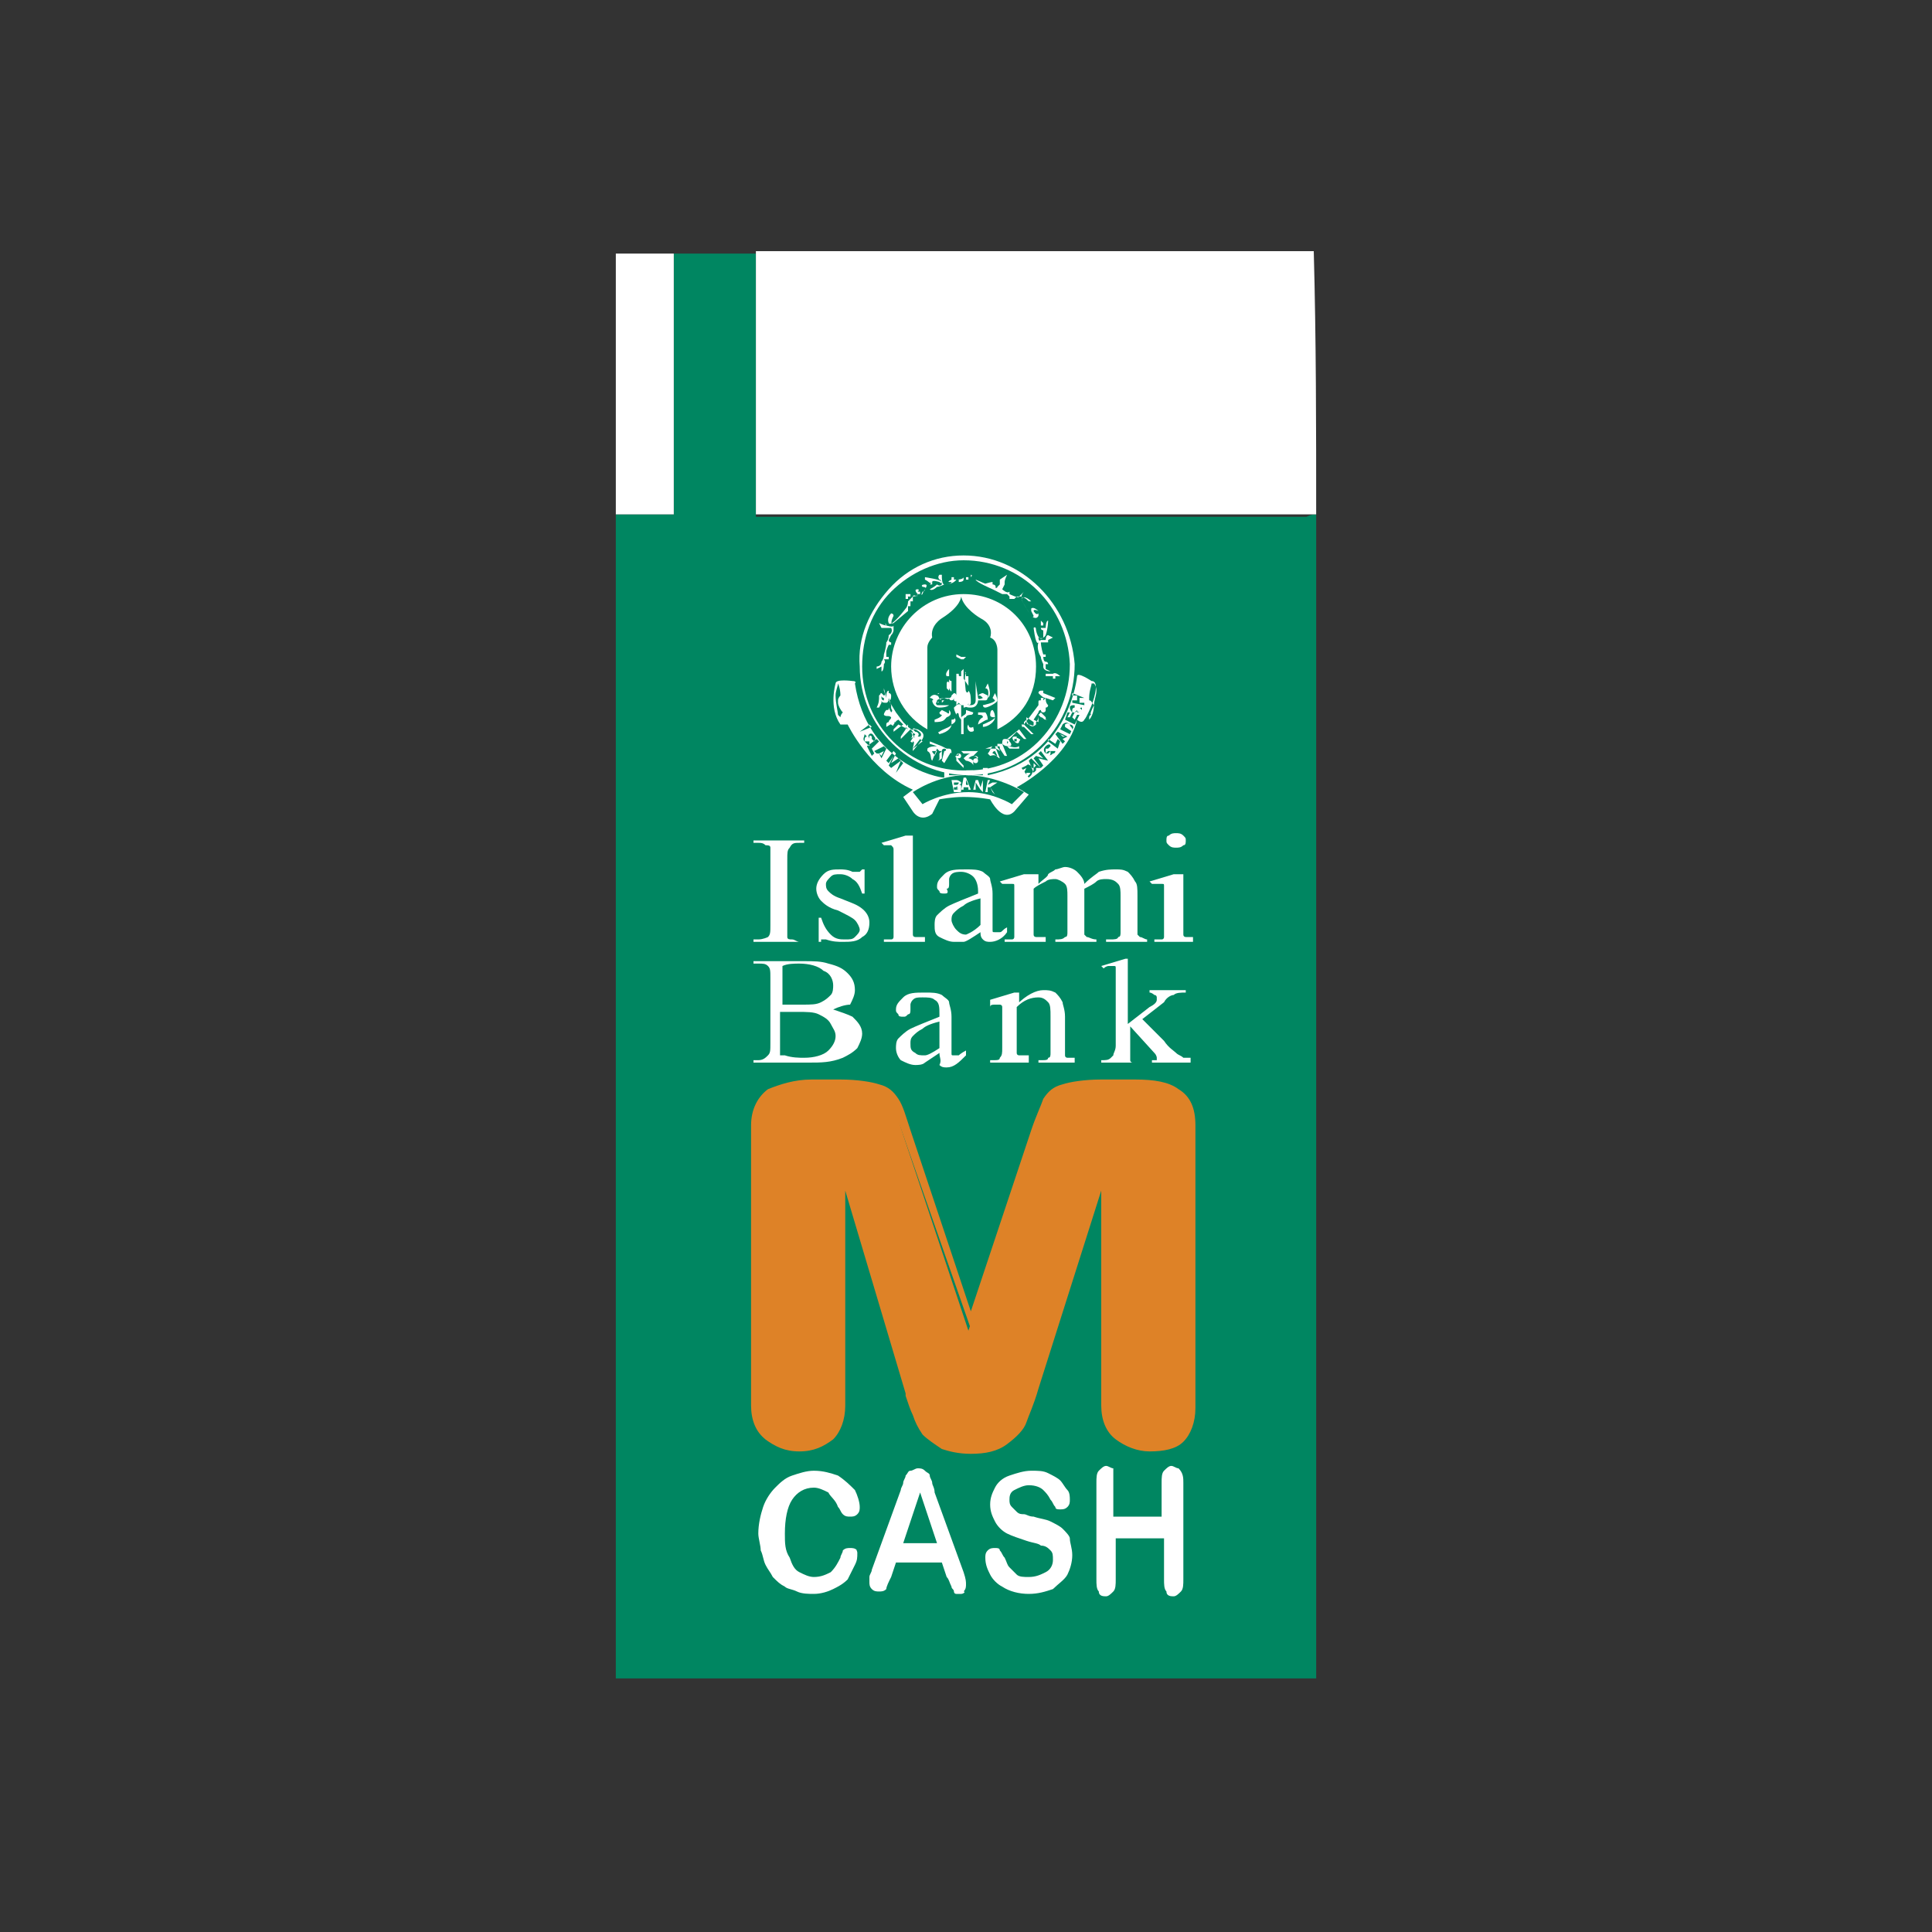 <?xml version="1.0" encoding="UTF-8"?> <svg xmlns="http://www.w3.org/2000/svg" xmlns:xlink="http://www.w3.org/1999/xlink" version="1.1" id="Layer_1" x="0px" y="0px" width="80px" height="80px" viewBox="0 0 80 80" style="enable-background:new 0 0 80 80;" xml:space="preserve"><rect x="0" y="0" width="80" height="80" fill="#333333" stroke="none"/> <style type="text/css"> .st0{fill:#008661;} .st1{fill:#FFFFFF;} .st2{fill:#DE8227;} </style> <g> <g> <path class="st0" d="M54.5,21.3c0,16.1,0,32.2,0,48.2c-9.7,0-19.3,0-29,0c0-16.1,0-32.2,0-48.2c0.8,0,1.6,0,2.4,0 c0-0.1,0-0.2,0-0.3c0-3.4,0-6.8,0-10.2c0-0.1,0-0.2,0-0.3c1.1,0,2.3,0,3.4,0c0,0.1,0,0.1,0,0.2c0,3.5,0,6.9,0,10.4 c0,0.1,0,0.2,0,0.3c0.1,0,0.3,0,0.4,0c7.5,0,14.9,0,22.4,0C54.3,21.3,54.4,21.3,54.5,21.3z"></path> <path class="st1" d="M54.5,21.3c-0.1,0-0.2,0-0.4,0c-7.5,0-14.9,0-22.4,0c-0.1,0-0.3,0-0.4,0c0-0.1,0-0.2,0-0.3 c0-3.5,0-6.9,0-10.4c0-0.1,0-0.1,0-0.2c7.7,0,15.4,0,23.1,0C54.5,14.1,54.5,17.7,54.5,21.3z"></path> <path class="st1" d="M27.9,10.5c0,0.1,0,0.2,0,0.3c0,3.4,0,6.8,0,10.2c0,0.1,0,0.2,0,0.3c-0.8,0-1.6,0-2.4,0c0-3.6,0-7.2,0-10.8 C26.3,10.5,27.1,10.5,27.9,10.5z"></path> </g> <g> <g> <g> <g> <g> <path class="st1" d="M39.9,23c-1.2,0-2.3,0.5-3.1,1.4c-0.8,0.9-1.3,2-1.2,3.2c0,2.5,2.1,4.5,4.5,4.5l0,0 c2.5,0,4.4-2.1,4.4-4.6C44.3,25,42.3,23,39.9,23z M35.7,27.6c0-1.2,0.4-2.3,1.2-3.1c0.8-0.8,1.9-1.3,3-1.3 c2.4,0,4.3,1.9,4.4,4.3c0,2.4-1.8,4.4-4.2,4.4l0,0C37.6,32,35.7,30,35.7,27.6z"></path> </g> <g> <g> <path class="st1" d="M43.9,28L43.9,28c-0.2-0.2-0.3-0.1-0.3-0.1l-0.3,0V28l0.3,0v0.1h0.1V28L43.9,28z"></path> </g> <g> <polygon class="st1" points="36.4,27.3 36.4,27.2 36.4,27.2 36.4,27.3 "></polygon> </g> <g> <polygon class="st1" points="36.4,27.1 36.4,27.1 36.4,27.2 36.4,27.2 "></polygon> </g> <g> <polygon class="st1" points="37.5,24.8 37.6,24.8 37.6,24.7 37.5,24.7 "></polygon> </g> <g> <polygon class="st1" points="37.6,24.6 37.5,24.6 37.5,24.7 37.6,24.7 "></polygon> </g> <g> <polygon class="st1" points="37.7,24.6 37.6,24.6 37.6,24.7 37.7,24.7 "></polygon> </g> <g> <path class="st1" d="M36.7,25.9C36.7,25.8,36.6,25.8,36.7,25.9c-0.1,0-0.3-0.1-0.3-0.1l0.1,0.2c0.2,0,0.4,0,0.4,0 c0.1,0.2-0.1,0.3-0.1,0.3c0,0.2-0.1,0.3-0.1,0.3c0,0.2-0.1,0.5-0.1,0.5c0,0.2-0.1,0.3-0.1,0.3c0,0.2-0.2,0.2-0.2,0.2l0,0.1 c0,0,0.2-0.1,0.2-0.1c0,0.1,0,0.2,0,0.2c0.1,0,0.1-0.3,0.1-0.3c0.1-0.1,0-0.2,0-0.2l0.2,0l0-0.1l-0.1,0c0-0.1,0-0.2,0-0.2 c0-0.1,0.1-0.3,0.1-0.3l0.1,0l0-0.1c-0.1,0-0.1-0.1-0.1-0.1c0,0,0.1-0.2,0.1-0.2c0.1-0.1,0.1-0.2,0.1-0.2l0-0.2 C37,26,36.7,25.9,36.7,25.9z"></path> </g> <g> <path class="st1" d="M38,24.4c-0.2,0,0,0.2,0,0.2c0,0.1-0.2,0.1-0.2,0.1l0,0.2l-0.1,0l0,0.2l-0.1,0l0,0.2L37,25.8 c-0.2,0.1,0-0.3,0-0.3c0-0.1-0.1-0.1-0.1-0.1c-0.2,0.2-0.1,0.4-0.1,0.4c0.1,0.2,0.7-0.6,0.7-0.6c0.1-0.1,0.1-0.3,0.1-0.3 c0,0,0.2-0.2,0.2-0.2c0-0.1,0.2,0,0.2,0c-0.1,0,0-0.1,0-0.1c0.1,0,0.1,0,0.1,0l0-0.1l-0.1,0C38.1,24.4,38,24.4,38,24.4z"></path> </g> <g> <path class="st1" d="M38.3,24.2c0,0-0.2,0-0.1,0.1c0,0,0.2,0,0.1,0.1c0,0,0,0.1-0.1,0.1c0,0-0.1,0.2,0,0.1 C38.2,24.5,38.5,24.2,38.3,24.2z"></path> </g> <g> <path class="st1" d="M38.6,24.1c0-0.1,0.3,0,0.3,0c0.1,0.1,0.1,0,0.1,0c0-0.1-0.7-0.2-0.7-0.2l0,0.1 C38.5,24.1,38.5,24.2,38.6,24.1l-0.1,0.1h0.1V24.1z"></path> </g> <g> <polygon class="st1" points="39.5,24 39.5,23.9 39.4,23.9 39.4,24 "></polygon> </g> <g> <polygon class="st1" points="39.9,23.8 39.9,23.8 39.9,23.8 39.9,23.8 "></polygon> </g> <g> <path class="st1" d="M40.2,23.8c0,0.1,0,0.2,0,0.2C40.2,24,40,24,40,24l0-0.1l-0.1,0l0,0.1c0,0.1-0.2,0.1-0.2,0.1l0-0.1 c-0.1,0-0.3,0-0.3,0c-0.2,0.1-0.1,0.1-0.1,0.1l0.1,0c0,0.1-0.3,0.1-0.3,0.1c-0.1,0-0.1-0.3-0.1-0.3C39,24,39,23.8,39,23.8 l-0.1,0c-0.1,0.1,0,0.2,0,0.2c0.1,0,0.1,0.2,0.1,0.2c-0.1,0.1-0.2,0-0.2,0c-0.1,0.1-0.3,0.2-0.3,0.2c0.1,0.1,0.3-0.1,0.3-0.1 c0.1,0,0.3-0.1,0.3-0.1c0.4,0,0.5-0.2,0.5-0.2c0.3,0,0.3-0.1,0.3-0.1c0.1,0,0.2,0,0.2,0l0,0.1l0.1,0l0-0.1 C40.3,23.8,40.2,23.8,40.2,23.8z"></path> </g> <g> <path class="st1" d="M41.1,24.2l0-0.1c-0.1,0-0.4,0.1-0.4,0.1l0.5,0.2C41.3,24.2,41.1,24.2,41.1,24.2z"></path> </g> <g> <polygon class="st1" points="41.9,24.4 41.9,24.4 41.8,24.4 41.8,24.4 "></polygon> </g> <g> <path class="st1" d="M42.2,24.7c0,0.1-0.4-0.1-0.4-0.1l0-0.1l0,0c-0.1,0.1-0.3-0.1-0.3-0.1c0,0,0.1-0.2,0.1-0.2l0-0.1 c0-0.1,0.1-0.3,0.1-0.3L41.4,24l0,0.2l-0.1,0.1c0,0.1-0.2,0-0.2,0L40.4,24c0,0.1,0.7,0.4,0.7,0.4c0,0,0.2,0.1,0.2,0.1 l0.2,0.1c0,0,0.2,0,0.2,0l0.1,0.1l0,0.1H42l0.1-0.1c0.1,0,0.2,0,0.2,0c0-0.1,0.1-0.2,0.1-0.2L42.2,24.7L42.2,24.7z"></path> </g> <g> <path class="st1" d="M43.1,25.7l0,0.2l0.1,0l0-0.1L43.1,25.7L43,25.5l0-0.2c0,0-0.2-0.2-0.3-0.1l0,0.1l0.1,0.2 c0,0,0,0.1-0.1,0c0,0-0.4-0.6-0.4-0.7c0,0,0-0.2,0.3,0.1c0,0,0.1,0,0.1,0c0,0-0.3-0.3-0.4-0.1c0,0,0,0.1,0.4,0.7 c0,0,0.2,0.2,0.3,0L43.1,25.7z M42.8,25.3c0-0.1,0.2,0,0.2,0l0,0.1C42.9,25.5,42.8,25.3,42.8,25.3z"></path> </g> <g> <path class="st1" d="M43.5,27.8C43.5,27.7,43.5,27.7,43.5,27.8l-0.2-0.1l0-0.2l0.1,0c0-0.1-0.1-0.1-0.1-0.1 c-0.1,0-0.1-0.2-0.1-0.2l0.1,0l0-0.1l-0.1,0c-0.1-0.3-0.1-0.5-0.1-0.5l0.2,0l0.1,0l0-0.1c0,0,0.2-0.1,0.2-0.1l-0.2-0.1 c-0.1,0-0.1,0.2-0.1,0.2l-0.2,0c-0.1,0.1-0.1-0.1-0.1-0.1c0.2,0.1,0.3-0.1,0.3-0.1c0.1-0.3,0.1-0.6,0.1-0.6 c-0.1,0-0.1,0.3-0.1,0.3l-0.2,0c0,0.1,0.1,0.1,0.1,0.1c0,0.1,0,0.3,0,0.3c-0.2,0.2-0.3-0.3-0.3-0.3c0-0.2-0.1-0.1-0.1-0.1 c0.1,0.8,0.2,0.6,0.2,0.6c-0.1,0.3,0.1,0.6,0.1,0.6c0,0.1,0.1,0.3,0.1,0.3c0,0.1,0,0.1,0,0.1C43.2,27.8,43.5,27.8,43.5,27.8z "></path> </g> </g> <g> <g> <path class="st1" d="M38.2,30.6c0.1-0.2,0-0.3-0.2-0.4c-0.1,0-0.2-0.1-0.2,0c-0.1,0.1,0.1,0.2,0.2,0.2c0,0,0,0,0,0 c0,0,0,0,0,0l-0.4-0.3v0l0,0l0-0.1l0,0c0,0,0,0,0,0c0,0-0.1,0.1-0.1,0.2l0,0c0-0.1,0.1-0.1,0-0.2l-0.1-0.1l-0.3-0.4l0,0 L36.8,29l0,0l0,0c0.1,0,0.1-0.1,0.1-0.2c0,0,0-0.1-0.1-0.1c0,0,0-0.1,0-0.1c0,0,0,0,0.1,0l0,0l0,0c0,0,0,0-0.1,0 c-0.1,0-0.1,0.2-0.1,0.2c0,0,0,0.1,0,0.1c0,0,0,0.1,0,0.1v0c0,0,0,0,0-0.1l-0.1-0.4l0,0.1c0,0,0.1,0.2,0,0.2 c0,0-0.1-0.1-0.1-0.1c0,0-0.1,0,0,0.1c0,0.1,0.1,0.1,0.1,0.1c0,0,0,0,0,0c0,0,0,0.1,0,0.1c-0.1,0-0.1-0.1-0.1-0.1 c0-0.1,0-0.1,0-0.2l-0.1,0.1c0,0.2,0,0.3-0.1,0.5l0.1,0l0.1-0.2c0,0,0-0.1,0-0.1c0,0.1,0.1,0.1,0.2,0.1 c0.1,0,0.1-0.2,0.1-0.2l0.1,0.3c0,0,0,0.1,0,0.1c0,0.1,0.1,0.1,0,0.2c0,0-0.1,0-0.1,0c0,0,0-0.1,0-0.1l-0.1,0 c0,0-0.1,0.1-0.1,0.2c0.1,0.1,0.2,0,0.3,0.1c0,0.1-0.1,0.1-0.1,0.2c0,0-0.1,0-0.1,0.1l0,0.1l0.5-0.3l0.1,0.1l0,0v0l0,0v0 l0.3,0.3L37.2,30l0,0c0,0,0,0,0-0.1c0,0-0.1,0-0.1,0c0,0,0-0.1,0-0.1c-0.1-0.1-0.1-0.1-0.2,0c-0.1,0.1-0.1,0.2,0,0.2 c0,0,0.1,0.1,0.1,0c0,0,0.1-0.1,0-0.1c0,0-0.1,0-0.1,0c0,0,0,0,0,0c0,0,0-0.1,0-0.1c0,0,0.1,0,0.1,0c0,0,0,0.1,0,0.1 c0,0,0,0,0,0l0.1,0c0,0,0,0,0,0c0,0,0,0,0.1,0c0,0,0,0.1,0,0.1l-0.2,0.2l0,0.1l0.4-0.3l0.1,0.1v0c0,0.1,0,0.1,0,0.1l-0.2,0.3 v0.1l0.4-0.4l0.1,0.1c0,0,0,0.1,0,0.1c0,0.1,0.1,0.1,0.1,0.2c0-0.1-0.1-0.1-0.2,0c0,0,0,0.1,0,0.1c0,0,0.1,0.1,0.1,0 c0.1,0,0,0.2,0,0.3l0.3-0.4l0.1,0.1l0,0l0,0L37.8,31l0,0.1L38.2,30.6l0.1,0.1L38.2,30.6L38.2,30.6z M36.8,29.5 c0,0,0-0.1,0-0.1c0,0,0,0-0.1,0c0.1,0,0.1,0,0.1-0.1l0.1,0.2L36.8,29.5z M37.7,30.7c0,0,0-0.1,0-0.1c0.1-0.1,0.1-0.2,0-0.3 l0.2,0.1L37.7,30.7z M38.1,30.5L38,30.5l0,0c0.1-0.1,0-0.2-0.1-0.2c0,0-0.1-0.1-0.1-0.1h0c0,0,0.1,0,0.1,0 C38.1,30.3,38.2,30.4,38.1,30.5z"></path> </g> <g> <path class="st1" d="M39.4,31.1L39.4,31.1l0-0.1C39.4,31,39.4,31,39.4,31.1c-0.1,0,0,0.1,0,0.1v0c0-0.1,0-0.2-0.1-0.2l-0.1,0 l0,0L39,30.9l-0.5-0.2l0,0.1l0.3,0.1c-0.1,0-0.3,0-0.4,0.1l0,0.1c0.2,0.1,0.1,0.3,0.2,0.4l0.2-0.5l0.1,0.1v0l0.1,0 c0,0-0.1,0.1-0.1,0.1c0,0.1,0,0.1,0,0.2c0,0.1-0.1,0.1-0.1,0.1c0,0,0,0,0,0c0.1,0,0.2-0.1,0.2-0.1c0-0.1,0-0.2,0-0.3 c0-0.1,0.1-0.1,0.1-0.1l0,0c0,0,0,0,0,0c0,0,0,0,0,0c0.1,0,0.1,0.1,0,0.1l-0.1,0.4l0.1,0.1L39.4,31.1l0.1,0.1L39.4,31.1 L39.4,31.1z M38.7,31.3c0-0.1-0.1-0.1-0.1-0.2c0.1,0,0.1,0,0.2,0L38.7,31.3z"></path> </g> <g> <path class="st1" d="M39.6,31.5c0.1,0.1,0.2,0.2,0.3,0.3l0-0.1c-0.1-0.1-0.2-0.2-0.3-0.4L39.6,31.5z"></path> </g> <g> <path class="st1" d="M39.7,31.4c0.1,0,0.1-0.1,0.1-0.1c0-0.1-0.1-0.1-0.1-0.1c-0.1,0-0.1,0.1-0.1,0.1 C39.5,31.3,39.6,31.4,39.7,31.4z M39.7,31.2C39.7,31.2,39.7,31.2,39.7,31.2L39.7,31.2c0,0.1,0,0.1-0.1,0.1 C39.6,31.3,39.6,31.3,39.7,31.2C39.6,31.2,39.7,31.2,39.7,31.2z"></path> </g> <g> <path class="st1" d="M39.7,31.4L39.7,31.4C39.7,31.4,39.7,31.4,39.7,31.4L39.7,31.4z"></path> </g> <g> <path class="st1" d="M40.5,31.1l-0.7,0l0.1,0.1l0.3,0l0,0c-0.1,0-0.2,0.1-0.3,0.2l0.1,0.1c0.1,0,0.3,0.1,0.3,0.2l0,0l0-0.4 c0.1,0,0.2,0,0.2,0.1c0,0,0,0-0.1,0c0,0-0.1,0-0.1,0.1c0,0,0,0.1,0.1,0.1c0.1,0,0.1-0.1,0.1-0.1c0-0.1-0.1-0.2-0.2-0.2v0 L40.5,31.1L40.5,31.1z M40.1,31.4c0,0,0.1-0.1,0.2-0.1l0,0.2C40.2,31.4,40.1,31.4,40.1,31.4z"></path> </g> <g> <path class="st1" d="M41.5,30.8l-0.1,0l0,0l-0.1,0l0,0c0,0,0,0,0,0.1c0,0.1,0.1,0.1,0.1,0.2v0c0,0-0.1-0.1-0.2-0.1l-0.1,0 L40.7,31l0.1,0l0.3-0.1C41,31,41,31.1,40.9,31.2l0.1,0.1c0.3-0.1,0.3,0.1,0.4,0.1l-0.2-0.5l0.1,0l0,0c0.1,0,0.1,0,0.1,0.1 l0.2,0.3l0.1,0l-0.2-0.5L41.5,30.8z M41.3,31.3c-0.1,0-0.1-0.1-0.2-0.1c0-0.1,0.1-0.1,0.1-0.1L41.3,31.3z"></path> </g> <g> <path class="st1" d="M41.7,30.9l0.1,0.1c0.1,0,0.3,0,0.4,0l0-0.1C42,31,41.9,30.9,41.7,30.9z"></path> </g> <g> <polygon class="st1" points="41.8,30.9 41.8,30.9 41.8,30.9 "></polygon> </g> <g> <path class="st1" d="M41.8,30.9c0.1,0,0.1-0.1,0-0.2c0-0.1-0.1-0.1-0.2-0.1c-0.1,0-0.1,0.1-0.1,0.2 C41.6,30.9,41.7,30.9,41.8,30.9z M41.7,30.7C41.7,30.7,41.7,30.7,41.7,30.7L41.7,30.7c0.1,0,0,0.1,0,0.1c0,0,0,0,0,0 C41.7,30.8,41.7,30.7,41.7,30.7z"></path> </g> <g> <path class="st1" d="M43.3,28.9l0.3,0.1l0.1-0.1l-0.5-0.2l0-0.1l-0.1,0c0,0-0.1,0-0.1,0.1C43.1,28.8,43.2,28.9,43.3,28.9 c-0.1,0-0.2,0-0.2,0c0,0,0,0.1,0,0.1c-0.1,0-0.1,0-0.1,0.1l0,0.1l0,0l-0.3,0.4h0L42.4,30h0l0,0l-0.1,0l0,0c0,0,0,0,0,0 c0,0.1,0.1,0.1,0.2,0.1l0,0c-0.1,0-0.1-0.1-0.2,0l-0.1,0.1l-0.5,0.4l0.1,0l0.3-0.3l0.1,0.1l0,0c0,0,0,0-0.1,0 c0,0,0,0.1,0,0.1c0,0-0.1,0-0.1,0c-0.1,0-0.1,0.1,0,0.2c0.1,0.1,0.2,0.1,0.2,0c0,0,0.1-0.1,0-0.1c0,0-0.1-0.1-0.1,0 c0,0,0,0.1,0,0.1c0,0,0,0,0,0c0,0,0,0-0.1,0c0,0,0-0.1,0-0.1c0,0,0.1,0,0.1,0c0,0,0,0,0,0l0-0.1c0,0,0,0,0,0c0,0,0,0,0-0.1 c0,0,0.1,0,0.1,0l0.2,0.2l0.1,0l-0.3-0.4l0.1-0.1h0c0,0,0.1,0,0.1,0l0.3,0.3h0.1l-0.4-0.4l0-0.1h0l0.1-0.1 c0,0.1,0,0.2,0.1,0.2c0.1,0.1,0.2,0.1,0.3,0c0,0,0-0.1,0-0.1c0,0-0.1,0-0.1,0c0,0,0,0.1,0,0.1c0,0,0,0,0,0l0,0 c0,0.1-0.1,0-0.2,0c-0.1-0.1-0.1-0.2-0.1-0.3l0,0l0,0l0.3,0.2l0.1,0C43,29.8,43,29.7,43,29.6c0,0,0.1,0.1,0.1,0.1 c0.1,0,0.1,0.1,0.2,0.1l0.1,0c-0.1,0-0.1,0-0.1-0.1c-0.1-0.1-0.1-0.1-0.2-0.2l-0.1,0.1c0,0.1,0,0.2,0,0.3l-0.2-0.1l0.2-0.3 l0,0c0,0,0,0,0,0l0,0h0c0,0,0-0.1,0.1-0.1c0,0,0,0.1,0.1,0.1c0,0,0.1,0,0.1-0.1c0,0,0-0.1,0-0.1c0,0,0.1,0,0.1-0.1 C43.3,29.1,43.3,29,43.3,28.9C43.2,29,43.2,29,43.2,29l0,0v0C43.2,28.9,43.2,28.9,43.3,28.9z"></path> </g> </g> </g> <g> <g> <path class="st1" d="M45.2,28.2c0,0-0.6-0.4-0.6-0.2c0,0-0.3,3.4-3.7,4.1l0-0.3l-0.2,0l0,0.3c-0.1,0-0.3,0-0.4,0l0-0.2H40v0.2 c-0.3,0-0.5,0-0.7,0l0-0.2l-0.2,0l0,0.3c-0.3,0-3.2-0.6-3.7-3.9c0,0,0.1-0.1-0.1-0.1c0,0-0.7-0.1-0.7,0.1c0,0-0.3,1,0.2,1.7 c0,0,0.2,0,0.3,0c0,0,0.9,1.9,2.7,2.7c0,0-0.4,0.3-0.4,0.3l0.4,0.6c0,0,0.3,0.5,0.8,0.1c0,0,0.2-0.4,0.3-0.6 c0,0,0.5-0.1,1-0.1c0.6,0,1.1,0.1,1.1,0.1s0.5,1,1,0.5l0.6-0.7l-0.5-0.3c0,0,2.1-1.1,2.5-2.8c0,0,0.2,0.2,0.3,0 c0.1-0.1,0.3-0.6,0.3-0.6S45.6,28.2,45.2,28.2z M34.8,29.7c0,0,0,0-0.1-0.1c0-0.1-0.1-0.5-0.1-0.8c0,0,0,0,0,0 c0-0.2,0.1-0.4,0.1-0.5c0,0,0.1,0.2,0.1,0.5c0,0-0.1,0.1-0.1,0.2c0,0,0,0.1,0,0.1c0,0.1,0.1,0.3,0.2,0.4c0,0,0,0,0,0 C34.8,29.6,34.8,29.7,34.8,29.7z M35.6,30.3l0.4-0.3l0.1,0.1L35.6,30.3L35.6,30.3z M35.8,30.7c-0.1-0.1,0-0.2,0-0.3l0.1,0.1 C35.8,30.5,35.8,30.6,35.8,30.7c0.1,0,0.1,0,0.2,0c0,0,0-0.1,0-0.1l0,0c0-0.1-0.1-0.1,0-0.2c0,0,0.1-0.1,0.2,0.1 c0.1,0.1,0,0.2,0,0.2l-0.1-0.1c0,0,0-0.1,0-0.1c0,0-0.1-0.1-0.1,0c0,0,0,0.1,0,0.1l0,0.1c0,0.1,0,0.1,0,0.2 C35.9,30.8,35.8,30.7,35.8,30.7z M35.9,30.9l0.4-0.3l0.1,0.1l-0.3,0.3l0.1,0.2l-0.1,0.1L35.9,30.9z M36.5,31.4L36.5,31.4 l-0.1-0.2l-0.1,0l-0.1-0.1l0.4-0.2l0.1,0.1L36.5,31.4L36.5,31.4z M36.9,31.8l0.2-0.3l0,0L36.9,31.8l-0.1-0.1l0.2-0.4l0,0 l-0.2,0.3l-0.1-0.1l0.3-0.4l0.1,0.1l-0.2,0.4l0,0l0.3-0.2l0.1,0.1L36.9,31.8L36.9,31.8z M37.1,32L37.1,32l0.2-0.5l0.1,0.1 L37.1,32z M42.4,32.8l-0.5,0.5c0,0-0.8-0.5-1.8-0.5c-1.1,0-1.9,0.5-1.9,0.5l-0.4-0.5c0,0,1-0.7,2.2-0.7 C41.3,32.1,42.4,32.8,42.4,32.8z M42.7,32.1l-0.1,0.1l-0.3-0.4l0.2-0.1c0.1-0.1,0.1,0,0.2,0c0,0.1,0,0.1,0,0.1 c0.1,0,0.1,0,0.1,0c0,0,0,0.1,0,0.1C42.7,32.1,42.7,32.1,42.7,32.1z M43.1,31.8L43.1,31.8l-0.2,0l0,0.1L42.8,32l-0.2-0.5 l0.1-0.1L43.1,31.8L43.1,31.8z M43.4,31.5L43,31.4l0,0l0.2,0.3l-0.1,0.1l-0.3-0.4l0.1-0.1l0.3,0.1l0,0l-0.2-0.2l0.1-0.1 L43.4,31.5L43.4,31.5z M43.7,31.1L43.7,31.1c0,0,0,0.1-0.1,0.1c-0.1,0.1-0.2,0.1-0.3,0c-0.1-0.1-0.1-0.2,0-0.3 c0.1-0.1,0.2-0.1,0.2,0l-0.1,0.1c0,0-0.1,0-0.1,0c0,0,0,0.1,0,0.2c0.1,0.1,0.2,0.1,0.2,0c0,0,0-0.1,0-0.1l-0.1,0.1l-0.1,0 l0.1-0.1L43.7,31.1L43.7,31.1z M43.8,31l-0.4-0.3l0-0.1l0.3,0.2l0.1-0.2l0.1,0.1L43.8,31z M44.2,30.5L44.2,30.5l-0.2,0.1 l0.1,0.1l-0.1,0.1l-0.3-0.4l0.1-0.1L44.2,30.5L44.2,30.5z M44.4,30.2l-0.1,0.2l-0.4-0.2L44,30c0.1-0.1,0.2-0.1,0.3,0 C44.4,30,44.5,30.1,44.4,30.2z M44.5,30l-0.4-0.2l0.1-0.3l0.1,0l-0.1,0.2l0.1,0l0.1-0.2l0.1,0l-0.1,0.2l0.1,0.1l0.1-0.2l0.1,0 L44.5,30z M44.8,29.4c-0.1,0.1-0.2,0.1-0.2,0.1l0-0.1C44.6,29.5,44.7,29.5,44.8,29.4c-0.1-0.1-0.1-0.1-0.1-0.1 c0,0-0.1,0-0.1,0.1l0,0c0,0.1-0.1,0.1-0.2,0.1c0,0-0.1-0.1-0.1-0.2c0-0.1,0.1-0.1,0.2-0.1l0,0.1c0,0-0.1,0-0.1,0.1 c0,0,0,0.1,0,0.1c0,0,0.1,0,0.1,0l0.1-0.1c0,0,0.1-0.1,0.2-0.1C44.8,29.3,44.8,29.4,44.8,29.4z M44.9,28.9l-0.2,0l0,0.2l0.2,0 l0,0.1l-0.5-0.1l0-0.1l0.2,0l0-0.2l-0.2,0l0-0.1L44.9,28.9L44.9,28.9z M45.3,29.2c0,0,0,0.4-0.2,0.6c0,0,0,0,0-0.1 c0,0,0,0,0,0c0,0,0-0.1,0.1-0.1l0,0l0,0C45.1,29.6,45.2,29.4,45.3,29.2C45.2,29.2,45.2,29.2,45.3,29.2 c-0.1-0.1-0.1-0.2-0.2-0.2l0,0c0,0,0,0,0-0.1c0-0.3,0.1-0.5,0.1-0.6l0,0c0,0,0,0,0.1,0c0,0,0.1,0.1,0.1,0.3 C45.4,28.8,45.3,29,45.3,29.2z"></path> </g> <g> <path class="st1" d="M39.7,32.5c0,0,0.1,0,0.1-0.1c0,0-0.1-0.1-0.2-0.1l-0.2,0l0.1,0.5l0.2,0c0.1,0,0.1,0,0.1-0.1 c0,0,0-0.1,0-0.1C39.8,32.5,39.8,32.5,39.7,32.5z M39.5,32.4l0.1,0c0,0,0.1,0,0.1,0c0,0,0,0.1-0.1,0.1l-0.1,0L39.5,32.4z M39.6,32.7l-0.1,0l0-0.1l0.1,0C39.6,32.5,39.7,32.6,39.6,32.7C39.7,32.6,39.7,32.7,39.6,32.7z"></path> </g> <g> <path class="st1" d="M39.8,32.7h0.1l0-0.1h0.2l0,0.1h0.1l-0.2-0.5l-0.1,0L39.8,32.7z M40,32.3L40,32.3l0.1,0.2H40L40,32.3z"></path> </g> <g> <polygon class="st1" points="40.4,32.4 40.4,32.4 40.6,32.7 40.7,32.8 40.7,32.3 40.7,32.3 40.6,32.6 40.6,32.6 40.5,32.3 40.4,32.3 40.3,32.7 40.4,32.7 "></polygon> </g> <g> <polygon class="st1" points="40.9,32.6 41,32.6 41.1,32.8 41.2,32.9 41,32.6 41.3,32.4 41.1,32.4 40.9,32.5 41,32.3 40.9,32.3 40.8,32.8 40.9,32.8 "></polygon> </g> <g> <path class="st1" d="M42.5,32L42.5,32l0,0.2l0.1-0.1C42.7,32,42.7,32,42.5,32C42.6,31.9,42.6,31.9,42.5,32z"></path> </g> <g> <path class="st1" d="M42.5,31.8C42.5,31.8,42.5,31.8,42.5,31.8l-0.2,0.1l0.1,0.1L42.5,31.8C42.5,31.9,42.5,31.9,42.5,31.8z"></path> </g> <g> <polygon class="st1" points="42.9,31.7 42.8,31.6 42.8,31.6 42.8,31.8 "></polygon> </g> <g> <polygon class="st1" points="44.1,30.5 43.9,30.4 43.9,30.4 44,30.5 "></polygon> </g> <g> <path class="st1" d="M44.3,30c-0.1-0.1-0.2,0-0.2,0l0,0.1l0.3,0.2l0-0.1C44.4,30.1,44.3,30.1,44.3,30z"></path> </g> <g> <polygon class="st1" points="36.4,31.2 36.5,31.3 36.6,31.1 36.6,31.1 "></polygon> </g> </g> <g> <g> <path class="st1" d="M42.9,27.6c0-1.7-1.3-3-3-3s-3,1.4-3,3c0,1.1,0.6,2.1,1.5,2.6v-3.4c0-0.2,0.2-0.4,0.2-0.4 c-0.1-0.5,0.4-0.8,0.4-0.8c0.8-0.5,0.8-0.9,0.8-0.9c0.1,0.5,0.8,0.9,0.8,0.9c0.6,0.3,0.4,0.8,0.4,0.8c0.3,0.1,0.3,0.5,0.3,0.5 v3.3C42.3,29.7,42.9,28.8,42.9,27.6z"></path> </g> </g> </g> <g> <g> <path class="st1" d="M38.9,29.3c0.3,0,0.4-0.1,0.4-0.1s-0.5,0-0.5,0c-0.1-0.1,0-0.1,0-0.2c0.1-0.1,0.3-0.1,0.4-0.1 c0,0,0,0,0.1,0c0,0,0,0.1,0.1,0.1c0.1,0,0.1-0.1,0.1-0.1c0,0,0-0.2,0-0.2s0.1,0,0.1,0.1c0,0,0,0.4,0,0.4s0,0,0,0 c0,0,0.1-0.1,0.1-0.1c0,0,0.1,0.1,0.1,0.1c0.1,0,0.1,0,0.1,0s0,0,0,0.1c0.1,0,0.2-0.1,0.2-0.2c0,0,0-0.3,0-0.3c0-0.1,0,0,0,0 l0,0.4c0,0,0.1,0,0.1-0.1c0-0.2,0-0.4-0.1-0.5c0,0,0-0.1,0-0.1c0-0.1,0-0.1,0-0.1c0,0-0.2-0.3-0.2-0.3l0-0.4 c0,0-0.1,0.1-0.1,0.1c0,0.1,0,0.1,0,0.1s0,0.1,0,0.1c-0.1,0-0.1,0-0.1-0.1c0,0-0.1,0-0.1,0l0,1.1c0,0.1-0.1,0-0.1,0l0-0.3 c0,0,0,0-0.1,0.1c0,0.1-0.1,0.1-0.1,0.1l0-0.6c0,0,0-0.1,0-0.1c0-0.1,0-0.1,0-0.1s0-0.4,0-0.4c-0.2,0.2-0.1,0.3-0.1,0.3 s0,0,0.1,0c0,0.1,0,0.1,0,0.1s0,0,0,0c0,0.1,0.1,0.1,0.1,0.1l0,0.4c0,0.1-0.1-0.1-0.1-0.1s0-0.1,0-0.2c0-0.1-0.1-0.1-0.1,0 c0,0.1,0,0.2,0,0.2s0.1,0.1,0.1,0.1c0,0,0,0.3,0,0.3c0,0.1-0.2,0-0.2,0s0,0-0.1,0c-0.1,0.2-0.1-0.1-0.2-0.1 c-0.2-0.1-0.3,0.1-0.3,0.1c0.1,0,0.2,0.1,0.1,0.1C38.6,29.1,38.7,29.3,38.9,29.3z M40,27.9c0,0.1,0,0.1,0,0.1l0.1,0v0.2h0 l0-0.1h0c0,0,0,0.5,0,0.5c0,0.1-0.1,0.1-0.1,0C40,28.8,39.9,27.9,40,27.9C39.9,27.8,40,27.8,40,27.9z M38.9,28.7 C38.9,28.8,38.9,28.8,38.9,28.7C38.9,28.8,38.9,28.8,38.9,28.7C38.8,28.8,38.8,28.7,38.9,28.7z"></path> </g> <g> <path class="st1" d="M38.8,29.1C38.9,29.1,38.9,29,38.8,29.1C38.9,29,38.9,29,38.8,29.1C38.9,29,38.8,29.1,38.8,29.1z"></path> </g> <g> <polygon class="st1" points="39,29 39,29.1 39.1,29 39,29 "></polygon> </g> <g> <polygon class="st1" points="39.9,27.3 40,27.2 39.8,27.2 39.6,27.1 39.6,27.2 39.8,27.3 "></polygon> </g> <g> <path class="st1" d="M40.4,29c0,0.3-0.4,0.2-0.5,0.1c0,0.2,0.2,0.2,0.3,0.2c0.3,0,0.3-0.3,0.3-0.3s0.1,0,0.3,0 c0.1,0,0.1-0.1,0.1-0.2c0,0-0.2-0.1-0.2-0.1c0,0-0.1,0-0.2,0.1c0.1,0,0.1,0,0.2,0.1c0,0-0.2,0.1-0.2,0c0,0-0.1-0.6-0.1-0.7 c0-0.1,0-0.1,0-0.1c0,0,0,0.1,0,0.1S40.4,28.9,40.4,29z"></path> </g> <g> <path class="st1" d="M40.9,28.9c0.2-0.1,0-0.6,0-0.6l-0.1,0.2C41,28.5,40.9,28.9,40.9,28.9z"></path> </g> <g> <path class="st1" d="M41.2,28.7c0,0-0.1,0.2-0.1,0.2c0,0,0.1,0.1,0.1,0.1c0,0.1-0.5,0.2-0.5,0.2s0,0.1,0.1,0.1 c0.1,0,0.5-0.2,0.5-0.3C41.3,28.9,41.2,28.7,41.2,28.7z M41.2,28.9L41.2,28.9L41.2,28.9L41.2,28.9L41.2,28.9z"></path> </g> <g> <path class="st1" d="M41.1,29.4c-0.1,0-0.1,0.2-0.1,0.2c0,0.1,0.1,0.1,0.2,0.1c0,0.1-0.5,0.3-0.5,0.3s0,0.1,0,0.1 c0.2,0,0.5-0.2,0.5-0.4C41.2,29.5,41.1,29.4,41.1,29.4z"></path> </g> <g> <polygon class="st1" points="38.8,29.7 38.7,29.4 38.7,29.4 38.8,29.7 "></polygon> </g> <g> <path class="st1" d="M39.2,29.7c0.3-0.1,0.1-0.3,0.1-0.3s0,0.1,0,0.1c0,0.1-0.1,0-0.1,0L39,29.4c0,0-0.1,0.1-0.1,0.1 c0,0.1,0.1,0.1,0.1,0.1c0,0.1-0.3,0.2-0.3,0.2s0,0,0,0.1C39.1,29.9,39.1,29.8,39.2,29.7z"></path> </g> <g> <path class="st1" d="M39.4,29.8c0,0.1,0,0.1,0,0.2c0,0.1-0.4,0.2-0.5,0.3c-0.1,0,0,0.1,0,0.1c0.4-0.1,0.5-0.3,0.5-0.4 c0.2-0.1,0.2-0.2,0.1-0.3C39.6,29.8,39.4,29.8,39.4,29.8z"></path> </g> <g> <path class="st1" d="M39.5,29.3c0,0.1,0.1,0.3,0.1,0.3c0-0.1,0.1-0.1,0.1,0c0,0.1,0.1,0.2,0.1,0.2c0-0.2,0-0.6,0-0.6 C39.7,29.1,39.6,29.2,39.5,29.3z"></path> </g> <g> <polygon class="st1" points="40.2,29.4 40.3,29.4 40.3,29.4 40.4,29.4 "></polygon> </g> <g> <path class="st1" d="M40.3,29.5L40,29.4c0,0,0,0.1,0,0.1c0,0.1-0.1,0.1-0.2,0.2c0,0.1,0,0.7,0,0.7l0.1,0v-0.6 c0,0,0-0.1,0.1-0.1c0-0.1,0.2-0.1,0.2-0.1C40.3,29.6,40.3,29.5,40.3,29.5z"></path> </g> <g> <path class="st1" d="M40.1,30c-0.1,0.1,0,0.3,0.1,0.3c0.2,0,0.1-0.1,0.1-0.2C40.1,30.2,40.1,30,40.1,30z"></path> </g> <g> <path class="st1" d="M40.8,29.5c0,0-0.1,0-0.1,0c-0.1,0-0.2,0-0.2,0l0,0.1c0.1,0,0.2,0,0.2,0.1c-0.2,0.1-0.2,0.3-0.2,0.3 c0.2-0.1,0.3-0.2,0.4-0.2C40.9,29.6,40.8,29.5,40.8,29.5z"></path> </g> </g> </g> </g> <g> <path class="st2" d="M37.8,57.5l-3-9.4v10.2c0,0.6-0.2,1-0.5,1.3c-0.3,0.3-0.8,0.4-1.3,0.4c-0.5,0-0.9-0.1-1.3-0.4 c-0.3-0.3-0.5-0.7-0.5-1.3V46.6c0-0.6,0.2-1.1,0.6-1.3c0.4-0.2,1-0.3,1.7-0.3h1.2c0.7,0,1.2,0.1,1.5,0.2c0.3,0.1,0.6,0.3,0.7,0.5 c0.2,0.3,0.3,0.7,0.5,1.3l2.7,8.1l2.7-8.1c0.2-0.6,0.4-1,0.5-1.3c0.2-0.3,0.4-0.4,0.7-0.5c0.3-0.1,0.8-0.2,1.5-0.2H47 c0.7,0,1.3,0.1,1.7,0.3c0.4,0.2,0.6,0.7,0.6,1.3v11.7c0,0.6-0.2,1-0.5,1.3c-0.3,0.3-0.8,0.4-1.3,0.4c-0.5,0-0.9-0.1-1.2-0.4 c-0.3-0.3-0.5-0.7-0.5-1.3V48.1l-3,9.4c-0.2,0.6-0.4,1.1-0.5,1.3c-0.1,0.3-0.4,0.5-0.7,0.8c-0.3,0.2-0.8,0.4-1.4,0.4 c-0.4,0-0.8-0.1-1.1-0.2c-0.3-0.1-0.5-0.3-0.7-0.6c-0.2-0.2-0.3-0.5-0.4-0.8C38,58.1,37.9,57.8,37.8,57.5"></path> <path class="st2" d="M47.6,60.1c-0.5,0-1-0.2-1.4-0.5c-0.4-0.3-0.6-0.8-0.6-1.4v-8.9l-2.6,8.2c-0.2,0.7-0.4,1.1-0.5,1.4 c-0.1,0.3-0.4,0.6-0.8,0.9c-0.4,0.3-0.9,0.4-1.5,0.4c-0.5,0-0.9-0.1-1.2-0.2c-0.3-0.2-0.6-0.4-0.8-0.6c-0.2-0.3-0.3-0.5-0.4-0.8 c-0.1-0.2-0.2-0.5-0.3-0.8l0-0.1L35,49.3v8.9c0,0.6-0.2,1.1-0.5,1.4c-0.4,0.3-0.8,0.5-1.4,0.5c-0.6,0-1-0.2-1.4-0.5 c-0.4-0.3-0.6-0.8-0.6-1.4V46.6c0-0.7,0.3-1.2,0.7-1.5c0.5-0.2,1.1-0.4,1.8-0.4h1.2c0.7,0,1.3,0.1,1.6,0.2 c0.4,0.1,0.6,0.3,0.8,0.6c0.2,0.3,0.3,0.7,0.5,1.3l2.5,7.5l2.5-7.5c0.2-0.6,0.4-1,0.5-1.3c0.2-0.3,0.4-0.5,0.8-0.6 c0.3-0.1,0.9-0.2,1.6-0.2H47c0.8,0,1.4,0.1,1.8,0.4c0.5,0.3,0.7,0.8,0.7,1.5v11.7c0,0.6-0.2,1.1-0.5,1.4 C48.7,60,48.2,60.1,47.6,60.1z M45.7,48l0.4,0.1v10.2c0,0.5,0.1,0.9,0.4,1.1c0.3,0.3,0.7,0.4,1.1,0.4c0.5,0,0.9-0.1,1.2-0.4 c0.3-0.2,0.4-0.6,0.4-1.1V46.6c0-0.6-0.2-0.9-0.5-1.1c-0.4-0.2-1-0.3-1.6-0.3h-1.2c-0.7,0-1.2,0-1.5,0.1c-0.3,0.1-0.5,0.2-0.6,0.5 c-0.1,0.3-0.3,0.7-0.5,1.2l-2.9,8.6L37.4,47c-0.2-0.6-0.4-1-0.5-1.2c-0.1-0.2-0.3-0.4-0.6-0.5c-0.3-0.1-0.8-0.1-1.5-0.1h-1.2 c-0.7,0-1.2,0.1-1.6,0.3c-0.4,0.2-0.5,0.6-0.5,1.1v11.7c0,0.5,0.1,0.9,0.4,1.1c0.3,0.3,0.7,0.4,1.1,0.4c0.5,0,0.9-0.1,1.1-0.4 c0.3-0.2,0.4-0.6,0.4-1.1V48.1L35,48l3.1,9.5c0.1,0.3,0.2,0.5,0.3,0.8c0.1,0.3,0.2,0.5,0.4,0.7c0.2,0.2,0.4,0.4,0.6,0.5 c0.3,0.1,0.6,0.2,1,0.2c0.5,0,1-0.1,1.3-0.3c0.3-0.2,0.5-0.4,0.6-0.7c0.1-0.3,0.3-0.7,0.5-1.3L45.7,48z"></path> </g> <g> <g> <path class="st1" d="M35.5,64.3c0,0.2,0,0.3-0.1,0.5c-0.1,0.2-0.2,0.4-0.3,0.6c-0.2,0.2-0.4,0.3-0.6,0.4 c-0.2,0.1-0.5,0.2-0.8,0.2c-0.2,0-0.5,0-0.7-0.1c-0.2-0.1-0.4-0.1-0.5-0.2c-0.2-0.1-0.3-0.2-0.5-0.4c-0.1-0.2-0.2-0.3-0.3-0.5 c-0.1-0.2-0.1-0.4-0.2-0.6c0-0.2-0.1-0.5-0.1-0.7c0-0.4,0.1-0.8,0.2-1.1c0.1-0.3,0.3-0.6,0.5-0.8c0.2-0.2,0.4-0.4,0.7-0.5 c0.3-0.1,0.6-0.2,0.9-0.2c0.4,0,0.7,0.1,1,0.2c0.3,0.2,0.5,0.4,0.7,0.6c0.1,0.2,0.2,0.5,0.2,0.7c0,0.1,0,0.2-0.1,0.3 c-0.1,0.1-0.2,0.1-0.3,0.1c-0.1,0-0.2,0-0.3-0.1c-0.1-0.1-0.1-0.2-0.2-0.3c-0.1-0.3-0.3-0.4-0.4-0.6c-0.2-0.1-0.4-0.2-0.6-0.2 c-0.4,0-0.7,0.2-0.9,0.5c-0.2,0.3-0.3,0.8-0.3,1.4c0,0.4,0,0.7,0.2,1c0.1,0.3,0.2,0.5,0.4,0.6c0.2,0.1,0.4,0.2,0.6,0.2 c0.3,0,0.5-0.1,0.7-0.2c0.2-0.2,0.3-0.4,0.4-0.6c0-0.1,0.1-0.2,0.1-0.3c0.1-0.1,0.2-0.1,0.3-0.1c0.1,0,0.2,0,0.3,0.1 C35.4,64.1,35.5,64.2,35.5,64.3"></path> </g> <g> <path class="st1" d="M37.4,63.9h1.4l-0.7-2.1L37.4,63.9z M39.2,65.3L39,64.7h-1.9l-0.2,0.6c-0.1,0.2-0.2,0.4-0.2,0.5 c-0.1,0.1-0.2,0.1-0.3,0.1c-0.1,0-0.2,0-0.3-0.1C36,65.7,36,65.6,36,65.5c0-0.1,0-0.1,0-0.2c0-0.1,0.1-0.2,0.1-0.3l1.2-3.3 c0-0.1,0.1-0.2,0.1-0.3c0-0.1,0.1-0.2,0.1-0.3c0.1-0.1,0.1-0.2,0.2-0.2c0.1,0,0.2-0.1,0.3-0.1c0.1,0,0.2,0,0.3,0.1 c0.1,0.1,0.2,0.1,0.2,0.2c0,0.1,0.1,0.2,0.1,0.3c0,0.1,0.1,0.2,0.1,0.4l1.2,3.3c0.1,0.3,0.1,0.4,0.1,0.5c0,0.1,0,0.2-0.1,0.3 C40,65.9,39.9,66,39.8,66c-0.1,0-0.1,0-0.2,0c-0.1,0-0.1-0.1-0.1-0.1c0-0.1-0.1-0.1-0.1-0.2C39.3,65.5,39.3,65.4,39.2,65.3"></path> </g> <g> <path class="st1" d="M44.4,64.4c0,0.3-0.1,0.6-0.2,0.8c-0.1,0.2-0.4,0.4-0.6,0.6c-0.3,0.1-0.6,0.2-1,0.2c-0.4,0-0.8-0.1-1.1-0.3 c-0.2-0.1-0.4-0.3-0.5-0.5c-0.1-0.2-0.2-0.4-0.2-0.7c0-0.1,0-0.2,0.1-0.3c0.1-0.1,0.2-0.1,0.3-0.1c0.1,0,0.2,0,0.2,0.1 c0.1,0.1,0.1,0.2,0.2,0.3c0.1,0.2,0.1,0.3,0.2,0.4c0.1,0.1,0.2,0.2,0.3,0.3c0.1,0.1,0.3,0.1,0.5,0.1c0.3,0,0.5-0.1,0.7-0.2 c0.2-0.1,0.3-0.3,0.3-0.5c0-0.2,0-0.3-0.1-0.4c-0.1-0.1-0.2-0.2-0.4-0.2c-0.1-0.1-0.3-0.1-0.6-0.2c-0.3-0.1-0.6-0.2-0.8-0.3 c-0.2-0.1-0.4-0.3-0.5-0.5c-0.1-0.2-0.2-0.4-0.2-0.7c0-0.3,0.1-0.5,0.2-0.7c0.1-0.2,0.3-0.4,0.6-0.5c0.3-0.1,0.6-0.2,0.9-0.2 c0.3,0,0.5,0,0.7,0.1c0.2,0.1,0.4,0.2,0.5,0.3c0.1,0.1,0.2,0.3,0.3,0.4c0.1,0.1,0.1,0.3,0.1,0.4c0,0.1,0,0.2-0.1,0.3 c-0.1,0.1-0.2,0.1-0.3,0.1c-0.1,0-0.2,0-0.2-0.1c-0.1-0.1-0.1-0.2-0.2-0.3c-0.1-0.2-0.2-0.3-0.3-0.4c-0.1-0.1-0.3-0.2-0.6-0.2 c-0.2,0-0.4,0.1-0.6,0.2c-0.2,0.1-0.2,0.3-0.2,0.4c0,0.1,0,0.2,0.1,0.3c0.1,0.1,0.1,0.1,0.2,0.2c0.1,0.1,0.2,0.1,0.3,0.1 c0.1,0,0.2,0.1,0.4,0.1c0.3,0.1,0.5,0.1,0.7,0.2c0.2,0.1,0.4,0.2,0.5,0.3c0.1,0.1,0.3,0.3,0.3,0.4C44.3,63.9,44.4,64.1,44.4,64.4 "></path> </g> <g> <path class="st1" d="M46.1,61.4v1.4h2v-1.4c0-0.2,0-0.4,0.1-0.5c0.1-0.1,0.2-0.2,0.3-0.2c0.1,0,0.2,0.1,0.3,0.1 C49,61,49,61.2,49,61.4v4c0,0.2,0,0.4-0.1,0.5c-0.1,0.1-0.2,0.2-0.3,0.2c-0.1,0-0.3,0-0.3-0.2c-0.1-0.1-0.1-0.3-0.1-0.5v-1.7h-2 v1.7c0,0.2,0,0.4-0.1,0.5c-0.1,0.1-0.2,0.2-0.3,0.2c-0.1,0-0.3,0-0.3-0.2c-0.1-0.1-0.1-0.3-0.1-0.5v-4c0-0.2,0-0.4,0.1-0.5 c0.1-0.1,0.2-0.2,0.3-0.2c0.1,0,0.2,0.1,0.3,0.1C46.1,61,46.1,61.2,46.1,61.4"></path> </g> </g> <g> <g> <g> <path class="st1" d="M33.3,38.9V39h-2.1v-0.1h0.2c0.2,0,0.4-0.1,0.4-0.1c0.1-0.1,0.1-0.2,0.1-0.5v-2.8c0-0.2,0-0.4,0-0.4 c0-0.1-0.1-0.1-0.2-0.1c-0.1-0.1-0.2-0.1-0.3-0.1h-0.2v-0.1h2.1v0.1h-0.2c-0.2,0-0.3,0-0.4,0.2c-0.1,0.1-0.1,0.2-0.1,0.5v2.8 c0,0.2,0,0.4,0,0.4c0,0.1,0.1,0.1,0.2,0.1c0.1,0,0.2,0.1,0.3,0.1H33.3z"></path> </g> <g> <path class="st1" d="M35.8,36v1h-0.1c-0.1-0.3-0.2-0.5-0.4-0.6c-0.1-0.1-0.3-0.2-0.5-0.2c-0.2,0-0.3,0-0.4,0.1 c-0.1,0.1-0.2,0.2-0.2,0.3c0,0.1,0,0.2,0.1,0.3c0.1,0.1,0.2,0.2,0.5,0.3l0.5,0.2c0.5,0.2,0.7,0.5,0.7,0.8c0,0.3-0.1,0.5-0.3,0.6 c-0.2,0.2-0.5,0.2-0.8,0.2c-0.2,0-0.4,0-0.7-0.1c-0.1,0-0.1,0-0.2,0C34,38.9,34,39,34,39h-0.1v-1H34c0.1,0.3,0.2,0.5,0.4,0.7 c0.2,0.2,0.4,0.2,0.6,0.2c0.2,0,0.3,0,0.4-0.1c0.1-0.1,0.2-0.2,0.2-0.3c0-0.1-0.1-0.3-0.2-0.4c-0.1-0.1-0.3-0.2-0.7-0.4 c-0.4-0.1-0.6-0.3-0.7-0.4c-0.1-0.1-0.2-0.3-0.2-0.5c0-0.2,0.1-0.4,0.3-0.6c0.2-0.2,0.4-0.2,0.7-0.2c0.1,0,0.3,0,0.5,0.1 c0.1,0,0.2,0,0.2,0c0,0,0.1,0,0.1,0c0,0,0,0,0.1-0.1H35.8z"></path> </g> <g> <path class="st1" d="M37.8,34.5v3.8c0,0.2,0,0.3,0,0.4c0,0.1,0.1,0.1,0.1,0.1c0.1,0,0.2,0,0.4,0V39h-1.7v-0.1c0.2,0,0.3,0,0.3,0 c0.1,0,0.1-0.1,0.1-0.1c0-0.1,0-0.2,0-0.4v-2.6c0-0.3,0-0.5,0-0.6c0-0.1,0-0.1-0.1-0.2c0,0-0.1,0-0.1,0c-0.1,0-0.1,0-0.2,0 l-0.1-0.1l1-0.3H37.8z"></path> </g> <g> <path class="st1" d="M40.6,38.6c-0.3,0.2-0.6,0.4-0.7,0.4C39.8,39,39.7,39,39.5,39c-0.2,0-0.4-0.1-0.6-0.2 c-0.2-0.1-0.2-0.3-0.2-0.5c0-0.1,0-0.3,0.1-0.4c0.1-0.1,0.3-0.3,0.5-0.4c0.2-0.1,0.7-0.3,1.2-0.5v-0.1c0-0.3-0.1-0.5-0.2-0.6 c-0.1-0.1-0.3-0.2-0.5-0.2c-0.1,0-0.3,0-0.4,0.1c-0.1,0.1-0.1,0.2-0.1,0.2l0,0.2c0,0.1,0,0.2-0.1,0.2C39.3,37,39.2,37,39.1,37 c-0.1,0-0.2,0-0.2-0.1c-0.1-0.1-0.1-0.1-0.1-0.2c0-0.2,0.1-0.3,0.3-0.5c0.2-0.2,0.5-0.2,0.9-0.2c0.3,0,0.5,0,0.7,0.1 c0.1,0.1,0.3,0.2,0.3,0.3c0,0.1,0.1,0.3,0.1,0.6v1c0,0.3,0,0.4,0,0.5c0,0.1,0,0.1,0.1,0.1c0,0,0.1,0,0.1,0c0,0,0.1,0,0.1,0 c0.1,0,0.1-0.1,0.3-0.2v0.2C41.5,38.9,41.2,39,41,39c-0.1,0-0.2,0-0.3-0.1C40.6,38.8,40.6,38.7,40.6,38.6z M40.6,38.3v-1.1 c-0.4,0.1-0.6,0.2-0.7,0.3c-0.2,0.1-0.3,0.2-0.4,0.3c-0.1,0.1-0.1,0.2-0.1,0.3c0,0.1,0.1,0.3,0.2,0.4c0.1,0.1,0.2,0.2,0.4,0.2 C40,38.7,40.3,38.6,40.6,38.3z"></path> </g> <g> <path class="st1" d="M43,36.6c0.2-0.2,0.4-0.3,0.4-0.4c0.1-0.1,0.2-0.1,0.3-0.2c0.1,0,0.3-0.1,0.4-0.1c0.2,0,0.4,0.1,0.5,0.2 c0.1,0.1,0.3,0.3,0.3,0.5c0.3-0.3,0.5-0.4,0.6-0.5C45.8,36,46,36,46.2,36c0.2,0,0.3,0,0.5,0.1c0.1,0.1,0.2,0.2,0.3,0.4 c0.1,0.1,0.1,0.3,0.1,0.6v1.2c0,0.2,0,0.3,0,0.4c0,0,0.1,0.1,0.1,0.1c0.1,0,0.2,0.1,0.3,0.1V39h-1.7v-0.1H46 c0.1,0,0.3,0,0.3-0.1c0.1,0,0.1-0.1,0.1-0.2c0,0,0-0.1,0-0.3v-1.2c0-0.2,0-0.4-0.1-0.5c-0.1-0.1-0.2-0.2-0.5-0.2 c-0.1,0-0.3,0-0.4,0.1c-0.1,0.1-0.3,0.2-0.5,0.3l0,0l0,0.1v1.4c0,0.2,0,0.3,0,0.4c0,0,0.1,0.1,0.1,0.1c0.1,0,0.2,0.1,0.4,0.1V39 h-1.7v-0.1c0.2,0,0.3,0,0.4-0.1c0.1,0,0.1-0.1,0.1-0.2c0,0,0-0.1,0-0.3v-1.2c0-0.2,0-0.4-0.1-0.5c-0.1-0.1-0.3-0.2-0.4-0.2 c-0.1,0-0.3,0-0.4,0.1c-0.2,0.1-0.4,0.2-0.5,0.3v1.5c0,0.2,0,0.3,0,0.4c0,0.1,0.1,0.1,0.1,0.1c0.1,0,0.2,0,0.4,0V39h-1.7v-0.1 c0.1,0,0.3,0,0.3,0c0.1,0,0.1-0.1,0.1-0.1c0-0.1,0-0.2,0-0.4v-1.1c0-0.3,0-0.5,0-0.6c0-0.1,0-0.1-0.1-0.1c0,0-0.1,0-0.2,0 c-0.1,0-0.2,0-0.2,0l-0.1-0.1l1-0.3H43V36.6z"></path> </g> <g> <path class="st1" d="M49,36v2.3c0,0.2,0,0.3,0,0.4c0,0.1,0.1,0.1,0.1,0.1c0.1,0,0.2,0,0.3,0V39h-1.6v-0.1c0.2,0,0.3,0,0.3,0 c0.1,0,0.1-0.1,0.1-0.1c0-0.1,0-0.2,0-0.4v-1.1c0-0.3,0-0.5,0-0.6c0-0.1,0-0.1-0.1-0.1c0,0-0.1,0-0.2,0c-0.1,0-0.2,0-0.2,0 l-0.1-0.1l1-0.3H49z M48.7,34.5c0.1,0,0.2,0,0.3,0.1c0.1,0.1,0.1,0.1,0.1,0.2c0,0.1,0,0.2-0.1,0.2c-0.1,0.1-0.2,0.1-0.3,0.1 c-0.1,0-0.2,0-0.3-0.1c-0.1-0.1-0.1-0.1-0.1-0.2c0-0.1,0-0.2,0.1-0.2C48.5,34.5,48.6,34.5,48.7,34.5z"></path> </g> </g> <g> <g> <path class="st1" d="M34.5,41.8c0.3,0.1,0.6,0.2,0.8,0.3c0.2,0.2,0.4,0.4,0.4,0.7c0,0.2-0.1,0.4-0.2,0.6 c-0.2,0.2-0.4,0.3-0.6,0.4C34.4,44,34,44,33.5,44h-2.3v-0.1h0.2c0.2,0,0.3-0.1,0.4-0.2c0.1-0.1,0.1-0.2,0.1-0.5v-2.7 c0-0.3,0-0.4-0.1-0.5c-0.1-0.1-0.2-0.1-0.4-0.1h-0.2v-0.1h2.1c0.4,0,0.7,0,1,0.1c0.4,0.1,0.6,0.2,0.8,0.4 c0.2,0.2,0.3,0.4,0.3,0.7c0,0.2-0.1,0.4-0.2,0.6C35,41.6,34.7,41.7,34.5,41.8z M32.5,41.6c0.1,0,0.2,0,0.3,0c0.1,0,0.2,0,0.4,0 c0.4,0,0.6,0,0.8-0.1c0.2-0.1,0.3-0.2,0.4-0.3c0.1-0.1,0.1-0.3,0.1-0.4c0-0.2-0.1-0.5-0.4-0.6c-0.2-0.2-0.6-0.3-1-0.3 c-0.2,0-0.5,0-0.7,0.1V41.6z M32.5,43.7c0.3,0.1,0.6,0.1,0.8,0.1c0.4,0,0.8-0.1,1-0.3c0.2-0.2,0.3-0.4,0.3-0.6 c0-0.2-0.1-0.3-0.2-0.5c-0.1-0.2-0.3-0.3-0.5-0.4c-0.2-0.1-0.5-0.1-0.9-0.1c-0.1,0-0.3,0-0.4,0c-0.1,0-0.2,0-0.3,0V43.7z"></path> </g> <g> <path class="st1" d="M38.9,43.6c-0.3,0.2-0.6,0.4-0.6,0.4c-0.1,0.1-0.3,0.1-0.4,0.1c-0.2,0-0.4-0.1-0.6-0.2 c-0.1-0.1-0.2-0.3-0.2-0.5c0-0.1,0-0.3,0.1-0.4c0.1-0.1,0.3-0.3,0.5-0.4c0.2-0.1,0.7-0.3,1.2-0.5V42c0-0.3,0-0.5-0.2-0.6 c-0.1-0.1-0.3-0.1-0.5-0.1c-0.2,0-0.3,0-0.4,0.1c-0.1,0.1-0.1,0.2-0.1,0.2l0,0.2c0,0.1,0,0.2-0.1,0.2c-0.1,0.1-0.1,0.1-0.2,0.1 c-0.1,0-0.2,0-0.2-0.1c-0.1-0.1-0.1-0.1-0.1-0.2c0-0.2,0.1-0.3,0.3-0.5c0.2-0.2,0.5-0.2,0.9-0.2c0.3,0,0.5,0,0.7,0.1 c0.1,0.1,0.3,0.2,0.3,0.3c0,0.1,0.1,0.3,0.1,0.6v1c0,0.3,0,0.4,0,0.5c0,0.1,0,0.1,0.1,0.1c0,0,0.1,0,0.1,0c0,0,0.1,0,0.1,0 c0,0,0.1-0.1,0.3-0.2v0.2c-0.3,0.3-0.5,0.5-0.8,0.5c-0.1,0-0.2,0-0.3-0.1C39,43.9,38.9,43.8,38.9,43.6z M38.9,43.4v-1.1 c-0.4,0.1-0.6,0.2-0.7,0.3c-0.2,0.1-0.3,0.2-0.4,0.3c-0.1,0.1-0.1,0.2-0.1,0.3c0,0.2,0,0.3,0.2,0.4c0.1,0.1,0.2,0.1,0.4,0.1 C38.4,43.7,38.6,43.6,38.9,43.4z"></path> </g> <g> <path class="st1" d="M42.1,41.6c0.4-0.4,0.8-0.6,1.1-0.6c0.2,0,0.3,0,0.5,0.1c0.1,0.1,0.2,0.2,0.3,0.4c0,0.1,0.1,0.3,0.1,0.6 v1.2c0,0.2,0,0.3,0,0.4c0,0.1,0.1,0.1,0.1,0.1c0.1,0,0.2,0,0.3,0V44H43v-0.1h0.1c0.2,0,0.3,0,0.3-0.1c0.1,0,0.1-0.1,0.1-0.2 c0,0,0-0.1,0-0.3v-1.2c0-0.3,0-0.5-0.1-0.6c-0.1-0.1-0.2-0.2-0.4-0.2c-0.3,0-0.6,0.1-0.9,0.4v1.5c0,0.2,0,0.3,0,0.4 c0,0.1,0.1,0.1,0.1,0.1c0.1,0,0.2,0,0.4,0V44H41v-0.1h0.1c0.2,0,0.3,0,0.3-0.1c0.1-0.1,0.1-0.2,0.1-0.4v-1.1c0-0.3,0-0.5,0-0.6 c0-0.1-0.1-0.1-0.1-0.1c0,0-0.1,0-0.2,0s-0.2,0-0.2,0.1L41,41.4l1-0.3h0.2V41.6z"></path> </g> <g> <path class="st1" d="M46.7,39.5v2.9l0.9-0.7c0.2-0.1,0.3-0.2,0.3-0.3c0,0,0-0.1,0-0.1c0,0,0-0.1-0.1-0.1c0,0-0.1-0.1-0.2-0.1 v-0.1h1.5v0.1c-0.2,0-0.4,0-0.5,0.1c-0.1,0-0.3,0.1-0.4,0.3l-0.9,0.7l0.9,0.9c0.2,0.3,0.4,0.4,0.5,0.5c0.1,0.1,0.2,0.1,0.3,0.2 c0.1,0,0.2,0,0.3,0V44h-1.6v-0.1c0.1,0,0.2,0,0.2,0c0,0,0,0,0-0.1c0,0,0-0.1-0.1-0.2l-1-1.1v1c0,0.2,0,0.3,0,0.4 c0,0.1,0.1,0.1,0.1,0.1c0.1,0,0.2,0,0.4,0V44h-1.7v-0.1c0.2,0,0.3,0,0.4-0.1c0,0,0.1-0.1,0.1-0.1c0-0.1,0.1-0.2,0.1-0.4v-2.6 c0-0.3,0-0.5,0-0.6c0-0.1,0-0.1-0.1-0.1c0,0-0.1,0-0.2,0c0,0-0.1,0-0.2,0.1l-0.1-0.1l1-0.3H46.7z"></path> </g> </g> </g> </g> </svg> 